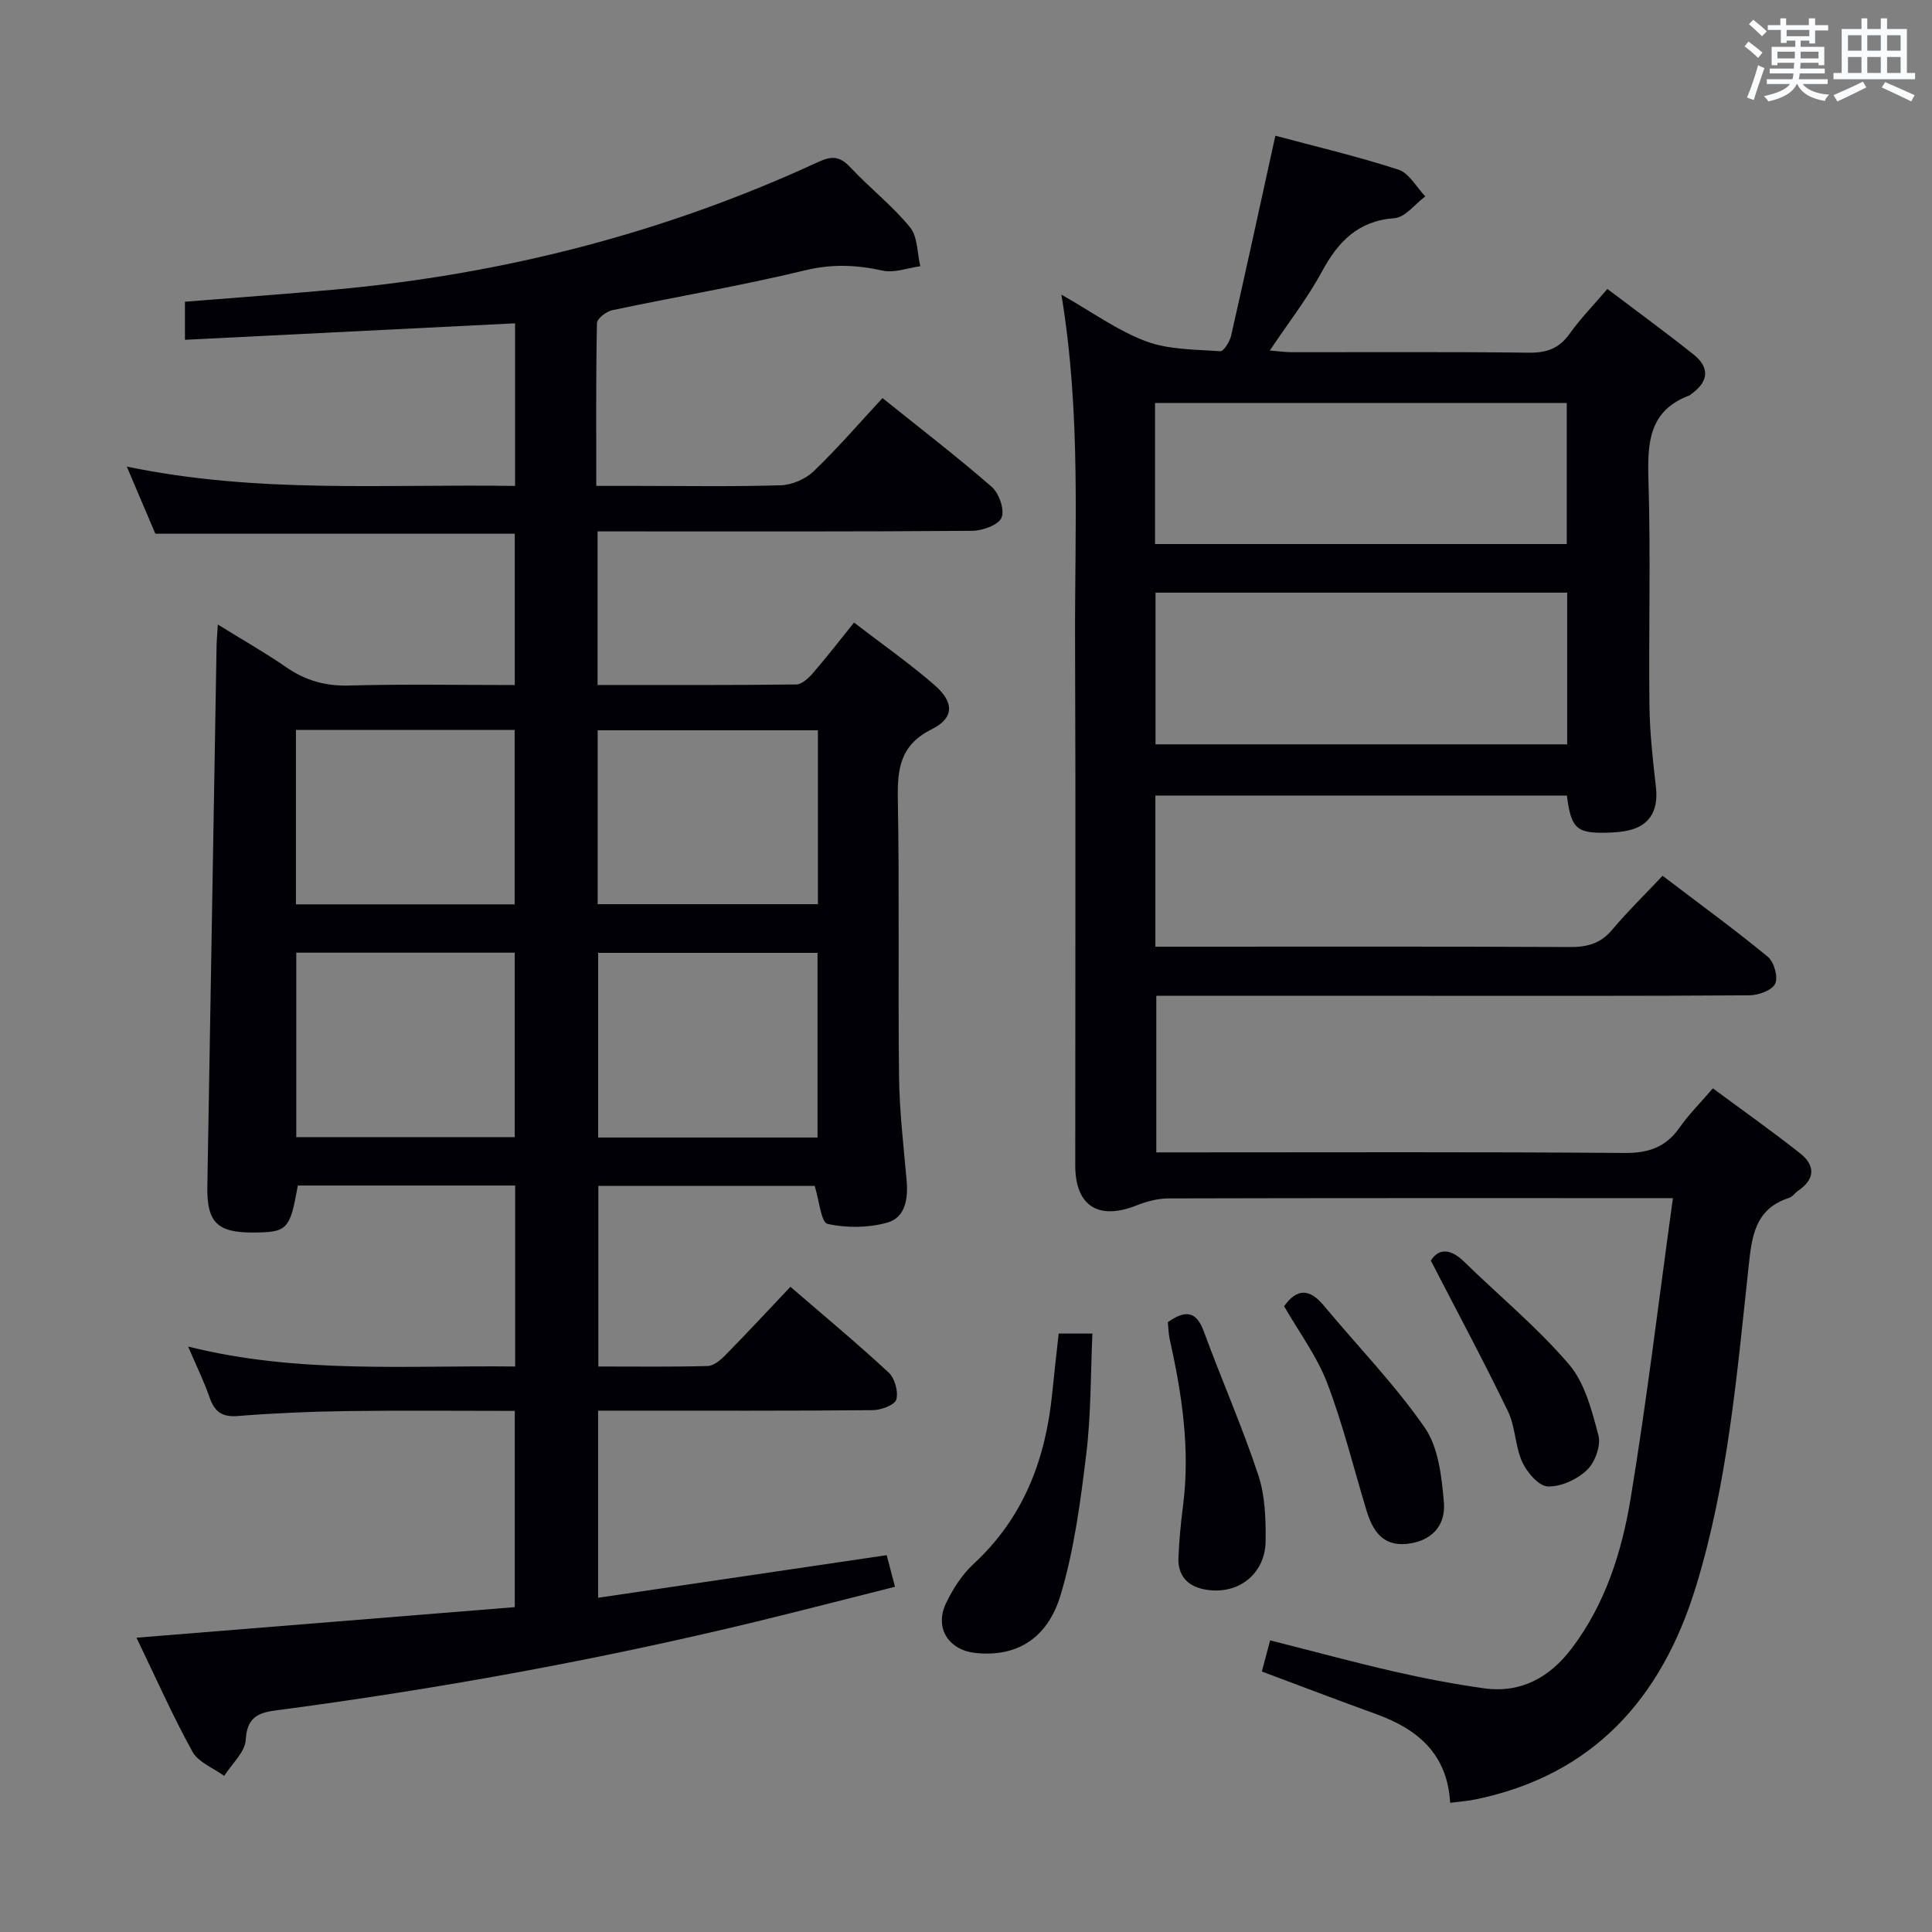 <svg enable-background="new 0 0 400 400" viewBox="0 0 400 400" xmlns="http://www.w3.org/2000/svg"><rect x="0" y="0" width="400" height="400" fill="#808080" stroke="none"/><g fill="#010105"><path d="m61.66 245.45c-1.63 9.2-2.15 9.72-9.47 9.73-7.28 0-9.39-2.22-9.26-9.57.64-37.28 1.27-74.57 1.91-111.85.02-1.15.13-2.3.26-4.46 5.06 3.14 9.74 5.79 14.16 8.84 3.99 2.76 8.12 3.93 13.04 3.79 11.3-.31 22.61-.1 34.28-.1 0-10.62 0-20.86 0-31.33-24.65 0-49.37 0-74.42 0-1.72-4.06-3.59-8.44-5.91-13.9 27.12 5.66 53.63 3.58 80.39 4.01 0-11.46 0-22.36 0-33.67-22.77 1.14-45.41 2.27-68.35 3.41 0-3.1 0-5.49 0-7.88 10.41-.84 20.66-1.58 30.88-2.5 34.87-3.16 68.35-11.7 100.16-26.4 2.96-1.37 4.58-1.22 6.75 1.1 3.98 4.25 8.65 7.89 12.32 12.37 1.61 1.96 1.48 5.35 2.14 8.08-2.6.35-5.37 1.44-7.78.91-5.42-1.19-10.47-1.42-16.05-.07-13.2 3.2-26.64 5.45-39.94 8.26-1.24.26-3.16 1.74-3.18 2.69-.22 10.96-.14 21.93-.14 33.69h8.21c10 0 20 .18 29.99-.13 2.33-.07 5.12-1.28 6.8-2.89 4.91-4.7 9.36-9.88 14.26-15.16 7.71 6.19 15.35 12.05 22.61 18.37 1.52 1.33 2.72 4.76 2.04 6.38-.63 1.52-3.93 2.71-6.06 2.73-24 .19-48 .12-72 .12-1.79 0-3.58 0-5.58 0v31.8c13.92 0 27.54.06 41.15-.11 1.17-.01 2.55-1.33 3.45-2.37 2.82-3.25 5.45-6.66 8.5-10.44 5.72 4.4 11.45 8.4 16.69 12.96 4.08 3.55 4.06 6.79-.6 9.12-6.58 3.28-7.14 8.22-7.02 14.57.34 19.16.02 38.33.25 57.49.09 7.14.94 14.27 1.57 21.39.33 3.77-.27 7.67-4.03 8.71-3.9 1.08-8.42 1.13-12.35.25-1.33-.3-1.71-4.83-2.66-7.86-14.5 0-29.42 0-44.79 0v37.39c7.68 0 15.15.1 22.62-.1 1.24-.03 2.65-1.2 3.62-2.19 4.43-4.51 8.73-9.14 13.53-14.21 6.92 5.97 13.79 11.68 20.33 17.74 1.27 1.18 2.05 3.97 1.59 5.59-.32 1.14-3.14 2.19-4.86 2.21-17.16.16-34.33.1-51.5.1-1.66 0-3.31 0-5.38 0v38.74c19.97-2.95 39.64-5.85 59.75-8.82.49 1.88 1.02 3.85 1.72 6.54-9.89 2.49-19.45 4.97-29.05 7.3-32.77 7.92-65.91 13.92-99.33 18.33-3.64.48-5.8 1.58-6.04 6.05-.14 2.56-2.89 4.99-4.46 7.48-2.25-1.64-5.36-2.81-6.58-5.02-4.15-7.52-7.63-15.41-11.58-23.59 26.42-2.13 52.21-4.22 78.32-6.33 0-13.64 0-26.86 0-40.63-11.71 0-23.32-.12-34.93.04-7.48.1-14.97.43-22.43 1.02-3.29.26-4.81-.92-5.83-3.85-1.18-3.38-2.77-6.62-4.44-10.53 22.67 5.68 45.1 3.87 67.71 4.13 0-12.74 0-24.97 0-37.47-15.22 0-30.13 0-45 0zm107.6-48.17c-15.27 0-30.21 0-45.42 0v38.23h45.42c0-12.88 0-25.45 0-38.23zm-107.92-.04v38.19h45.23c0-12.94 0-25.48 0-38.19-15.13 0-29.89 0-45.23 0zm108-46.04c-15.48 0-30.4 0-45.6 0v36h45.6c0-12.11 0-23.85 0-36zm-108.07-.07v36.11h45.28c0-12.22 0-24.1 0-36.11-15.15 0-29.94 0-45.28 0z"/><path d="m324.41 164.71c-28.49 0-56.73 0-85.2 0v31.29h5.35c26.83 0 53.65-.06 80.48.07 3.59.02 6.33-.71 8.72-3.55 3.21-3.81 6.79-7.31 10.46-11.2 7.65 5.82 14.89 11.1 21.8 16.78 1.28 1.06 2.16 4.2 1.51 5.57s-3.45 2.38-5.31 2.4c-22.83.16-45.65.1-68.48.1-17.98 0-35.95 0-54.34 0v32.42h5.97c30.32 0 60.65-.12 90.97.12 4.97.04 8.54-1.18 11.39-5.25 1.89-2.71 4.27-5.07 6.9-8.13 6.16 4.56 12.24 8.85 18.06 13.45 3.1 2.45 3.2 5.29-.36 7.71-.68.47-1.21 1.29-1.95 1.53-7.21 2.33-7.7 8.24-8.38 14.5-2.41 22.27-4.3 44.68-10.95 66.21-7.07 22.9-21.22 38.84-45.66 43.84-1.58.32-3.2.43-5.15.68-.59-10.22-6.81-15.29-15.39-18.39-7.78-2.81-15.51-5.77-23.6-8.79.51-1.9 1.05-3.93 1.72-6.45 8.75 2.21 17.16 4.5 25.66 6.45 6.14 1.41 12.35 2.59 18.58 3.47 7.66 1.08 13.61-2.23 18.16-8.21 7.02-9.24 10.43-20.1 12.26-31.23 3.34-20.28 5.78-40.71 8.73-62.04-2.58 0-4.31 0-6.03 0-32.82 0-65.65-.03-98.47.06-2.21.01-4.53.65-6.61 1.47-7.88 3.11-12.63.06-12.63-8.31-.01-35.99.11-71.98-.04-107.97-.1-23.75 1.28-47.55-2.83-72.31 6.36 3.6 11.62 7.45 17.49 9.65 4.74 1.77 10.22 1.7 15.4 2.07.69.05 1.97-1.98 2.25-3.22 3.09-13.57 6.03-27.17 9.16-41.4 8.1 2.17 16.9 4.24 25.47 7.02 2.22.72 3.74 3.63 5.57 5.54-2.12 1.58-4.15 4.34-6.38 4.51-7.58.57-11.65 4.84-15.02 11.06-2.99 5.52-6.9 10.53-10.79 16.34 1.86.15 3.24.35 4.61.35 16.33.02 32.66-.1 48.98.1 3.68.05 6.28-.84 8.45-3.88 2.21-3.1 4.9-5.86 7.85-9.32 6.05 4.58 12.05 8.96 17.86 13.59 3.37 2.69 3.11 5.59-.42 8.12-.13.1-.24.25-.39.31-8.57 3.18-8.77 9.98-8.54 17.73.47 15.48.02 30.99.2 46.48.07 5.63.69 11.27 1.34 16.88.6 5.2-1.53 8.4-6.63 9.18-1.15.18-2.32.26-3.48.29-6.32.15-7.45-.83-8.32-7.69zm-85.17-10.6h85.23c0-10.72 0-20.95 0-31.41-28.57 0-56.78 0-85.23 0zm-.1-41.47h85.24c0-9.98 0-19.66 0-29.21-28.67 0-56.89 0-85.24 0z"/><path d="m219.19 276.1h6.98c-.38 8.4-.27 16.69-1.26 24.85-1.19 9.82-2.49 19.78-5.3 29.21-2.79 9.36-9.41 12.96-17.69 12.06-5.6-.61-8.5-5.26-6.03-10.35 1.42-2.94 3.31-5.89 5.68-8.08 10.37-9.57 14.93-21.68 16.28-35.34.39-3.96.85-7.91 1.34-12.35z"/><path d="m241.79 273.74c3.8-2.69 5.95-2.15 7.46 1.95 3.65 9.94 7.93 19.65 11.26 29.69 1.42 4.28 1.58 9.14 1.52 13.73-.09 7.06-6.13 11.42-13.02 9.88-3.37-.75-5.15-3.01-5.03-6.42.14-3.63.5-7.27.96-10.88 1.5-11.7-.24-23.12-2.78-34.49-.24-1.12-.25-2.29-.37-3.46z"/><path d="m265.86 270.44c2.7-3.81 5.33-3.62 8.25-.1 6.98 8.4 14.68 16.29 20.87 25.24 2.86 4.13 3.51 10.19 3.96 15.47.43 5.1-2.87 8.12-7.74 8.6-4.98.49-7.03-2.81-8.27-6.89-2.68-8.82-4.87-17.83-8.15-26.42-2.09-5.5-5.76-10.4-8.92-15.9z"/><path d="m296.24 261c1.49-2.42 3.89-2.71 6.89.22 7.24 7.07 15.13 13.57 21.68 21.22 3.32 3.87 4.78 9.62 6.13 14.76.55 2.11-.72 5.58-2.38 7.16-2.04 1.94-5.38 3.49-8.1 3.39-1.87-.06-4.3-2.89-5.29-5.04-1.49-3.26-1.4-7.26-2.95-10.48-4.93-10.22-10.31-20.24-15.98-31.23z"/></g><path d="m361.2 9.6.8-1c.9.7 1.9 1.4 2.9 2.3l-.9 1.1c-1-1-2-1.8-2.8-2.4zm.5 10.6c.9-2.1 1.6-4.3 2.3-6.7.4.2.8.4 1.3.6-.7 2.1-1.5 4.3-2.2 6.6zm.4-15.2.9-.9c1 .8 2 1.6 2.8 2.4l-1 1c-.9-.9-1.8-1.7-2.7-2.5zm12.5-1.2h1.2v1.4h2.7v1.1h-2.7v2.7h-1.2v-.6h-1.8v1.3h4.9v3.8h-1.2v-.5h-3.7c0 .4-.1.9-.1 1.2h5.1v1h-5.2c0 .5-.1.9-.2 1.2h6v1h-5.2c1.1 1.3 2.9 2 5.5 2.2-.4.4-.7.8-.9 1.3-2.9-.5-4.8-1.6-5.7-3.5h-.1c-.8 1.7-2.7 2.9-5.9 3.6-.2-.4-.6-.8-.9-1.1 2.8-.6 4.6-1.4 5.4-2.5h-4.8v-1h5.3c.1-.3.2-.7.2-1.2h-4.9v-1h5c0-.4 0-.8.1-1.2h-3.5v.5h-1.2v-3.8h4.9v-1.3h-1.8v.5h-1.2v-2.7h-2.7v-1h2.6v-1.4h1.2v1.4h4.7v-1.4zm-6.6 8.3h3.6c0-.4 0-.9 0-1.4h-3.6zm1.9-4.6h4.7v-1.3h-4.7zm6.6 3.2h-3.7v1.4h3.7z" fill="#fafbfc"/><path d="m385.3 3.8h1.3v2.2h2.8v-2.2h1.3v2.2h4.1v9.1h1.7v1.3h-16.9v-1.3h1.7v-9.1h4.1v-2.2zm.4 13.1.7 1.2c-1.8.9-3.8 1.9-6 2.9-.2-.4-.5-.8-.8-1.3 2.3-1 4.3-1.9 6.1-2.8zm-3.1-6.4h2.8v-3.2h-2.8zm0 4.6h2.8v-3.3h-2.8zm4-4.6h2.8v-3.2h-2.8zm0 4.6h2.8v-3.3h-2.8zm3.7 1.9c2.1.9 4.1 1.8 6.1 2.7l-.7 1.3c-2.2-1.1-4.2-2-6.1-2.9zm3.2-9.7h-2.8v3.2h2.8zm-2.8 7.8h2.8v-3.3h-2.8z" fill="#fafbfc"/></svg>